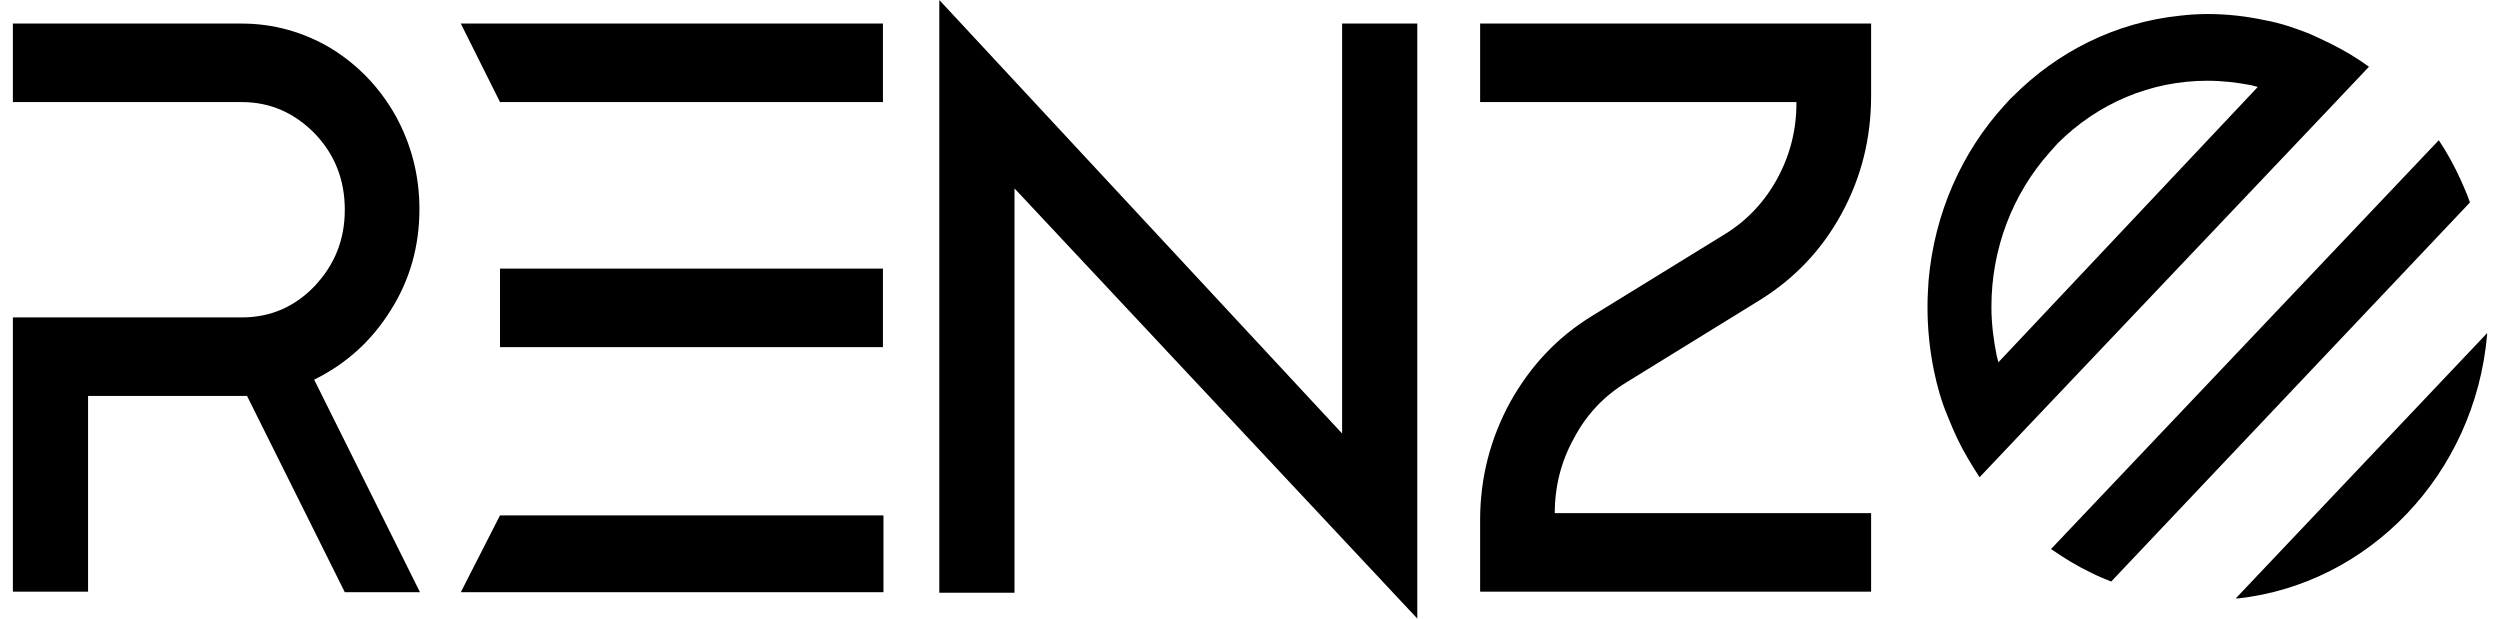 <svg width="97" height="24" viewBox="0 0 97 24" fill="none" xmlns="http://www.w3.org/2000/svg" class="hidden text-[#000000] lg:block dark:text-[#ffffff]"><path d="M15.149 12.055C15.899 10.88 16.274 9.552 16.274 8.116C16.274 6.811 15.962 5.614 15.357 4.504C14.732 3.395 13.899 2.524 12.836 1.871C11.773 1.24 10.606 0.914 9.377 0.914H0.5V3.96H9.377C10.481 3.96 11.419 4.374 12.211 5.179C12.982 5.984 13.378 6.963 13.378 8.138C13.378 9.313 12.982 10.27 12.211 11.097C11.44 11.902 10.502 12.316 9.377 12.316H0.5V22.956H3.417V15.362H9.377C9.398 15.362 9.439 15.362 9.481 15.362C9.523 15.362 9.565 15.362 9.585 15.362L13.378 22.977H16.295L12.19 14.731C13.419 14.122 14.399 13.251 15.149 12.055Z" fill="currentColor"></path><path d="M19.4 10.423V13.469H34.258V10.423H19.4ZM19.4 19.997L17.879 22.977H34.278V19.997H19.4ZM17.879 0.914L19.4 3.96H34.258V0.914H17.879Z" fill="currentColor"></path><path d="M52.074 0.914V16.82L36.445 0V22.999H39.363V7.311L54.991 24V0.914H52.074Z" fill="currentColor"></path><path d="M63.097 14.84L68.285 11.641C69.619 10.814 70.682 9.705 71.453 8.29C72.224 6.876 72.599 5.353 72.599 3.721V0.914H57.429V3.96H69.702V4.004C69.702 5.048 69.452 6.027 68.952 6.941C68.452 7.855 67.764 8.573 66.91 9.095L61.784 12.25C60.429 13.077 59.388 14.187 58.596 15.601C57.825 17.016 57.429 18.539 57.429 20.171V22.956H72.599V19.91H60.325C60.325 18.865 60.575 17.886 61.075 16.994C61.555 16.08 62.242 15.362 63.097 14.84Z" fill="currentColor"></path><path d="M96.5 12.925C96.5 12.947 96.5 12.968 96.5 12.99C96.021 18.43 91.895 22.651 86.852 23.217C86.811 23.217 86.79 23.217 86.748 23.217L96.5 12.925Z" fill="currentColor"></path><path d="M90.436 1.697C90.165 1.567 89.895 1.436 89.603 1.306C89.04 1.088 88.478 0.892 87.873 0.783C87.165 0.631 86.415 0.544 85.665 0.544C85.31 0.544 84.935 0.566 84.581 0.609C82.08 0.87 79.83 2.002 78.1 3.742C77.975 3.851 77.871 3.982 77.767 4.091C76.121 5.897 75.058 8.268 74.829 10.879C74.808 11.206 74.787 11.554 74.787 11.902C74.787 12.751 74.871 13.578 75.037 14.383C75.162 14.992 75.329 15.579 75.558 16.123C75.683 16.428 75.808 16.733 75.954 17.037C76.204 17.559 76.496 18.038 76.808 18.517L78.6 16.624L90.124 4.482L91.916 2.589C91.437 2.241 90.957 1.958 90.436 1.697ZM77.538 14.056C77.517 13.969 77.496 13.904 77.475 13.817C77.35 13.208 77.267 12.555 77.267 11.902C77.267 9.661 78.079 7.529 79.538 5.897L79.83 5.57C81.393 4.004 83.456 3.133 85.644 3.133C86.227 3.133 86.79 3.199 87.352 3.307C87.436 3.329 87.519 3.351 87.602 3.373L77.538 14.056Z" fill="currentColor"></path><path d="M81.914 22.564C81.643 22.455 81.372 22.346 81.122 22.216C80.58 21.955 80.08 21.65 79.58 21.302L94.625 5.44C94.959 5.94 95.229 6.441 95.479 6.985C95.604 7.267 95.73 7.55 95.834 7.855L81.914 22.564Z" fill="currentColor"></path></svg>